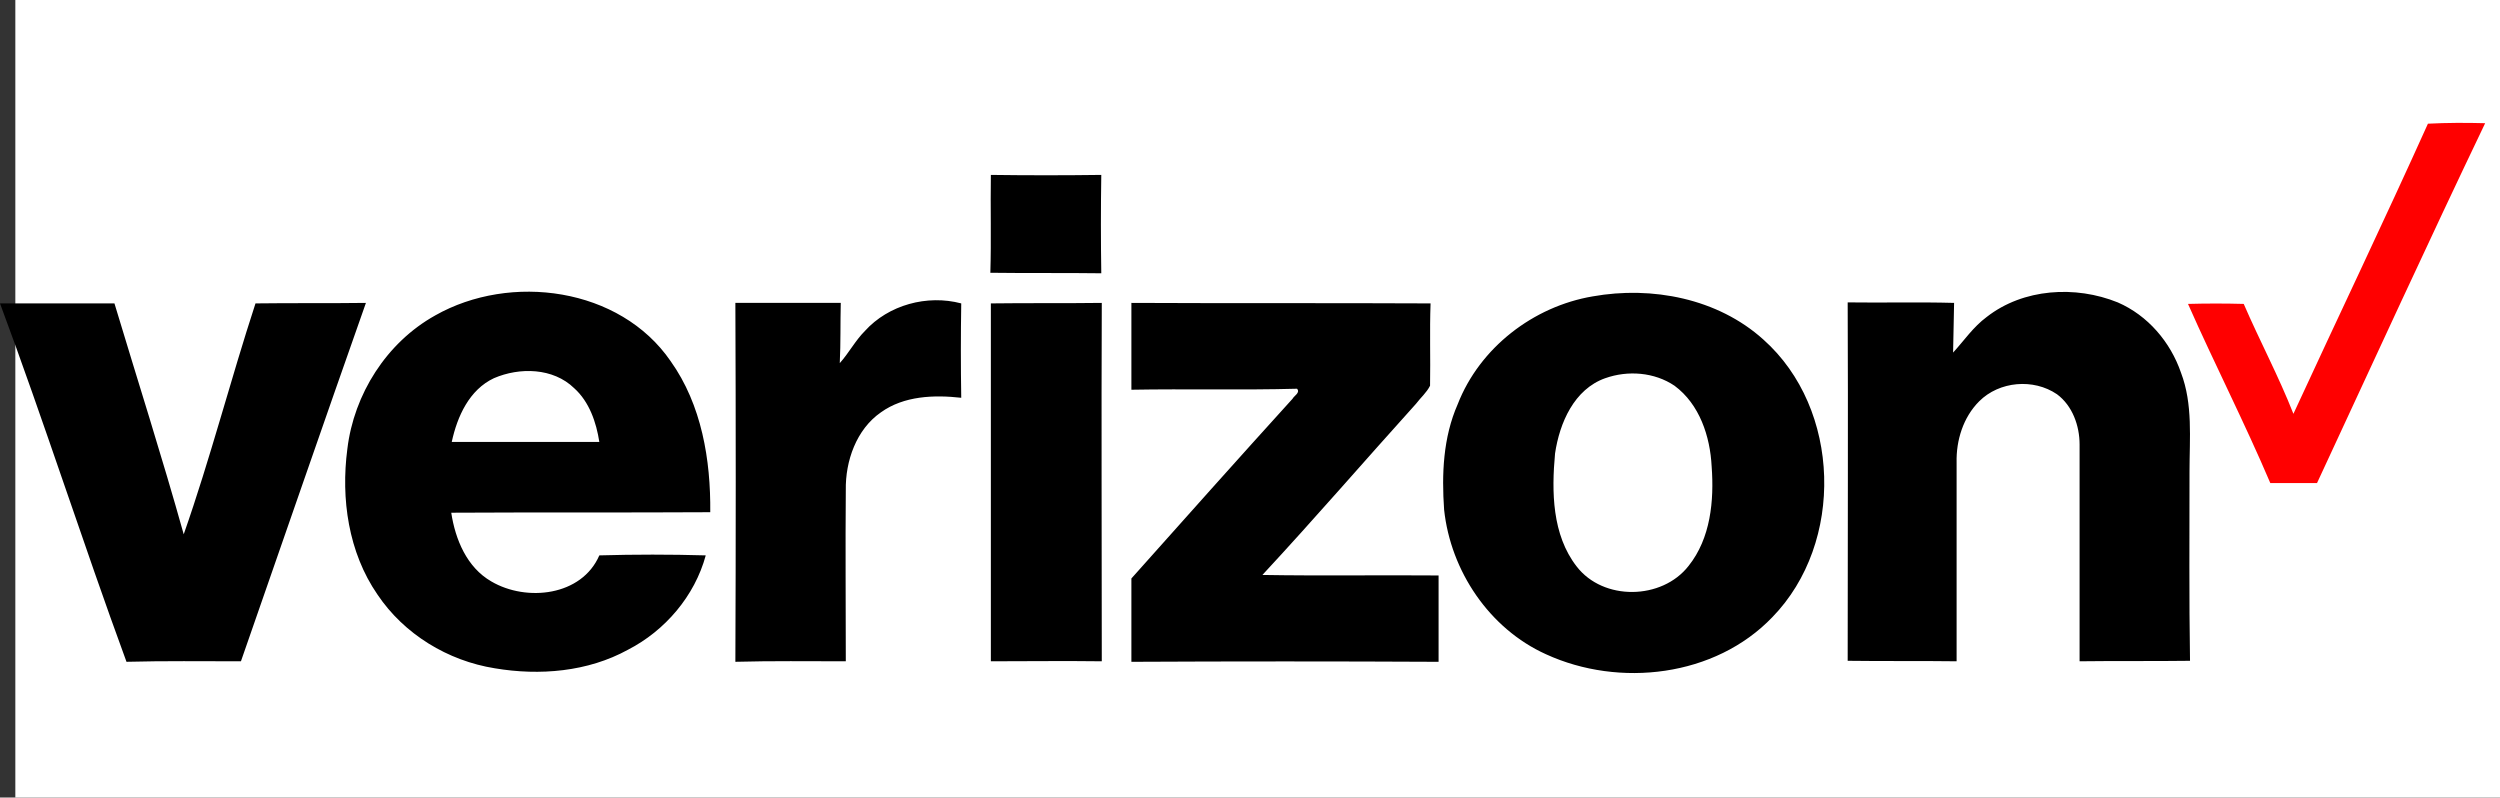 <svg xmlns="http://www.w3.org/2000/svg" width="163" height="52" viewBox="0 0 163 52">
    <rect x="0" y="0" width="163" height="52" fill="#333333" stroke="none"/>
    <g fill="none" fill-rule="evenodd">
        <g>
            <g>
                <g>
                    <g>
                        <path fill="#FFF" d="M1 0H163V52H1z" transform="translate(-1375 -3230) translate(0 2756) translate(1320 402) translate(55 72)"/>
                        <g fill-rule="nonzero">
                            <path fill="red" d="M158.302.065c1.243-.065 2.487-.065 3.73-.032-3.73 7.789-7.33 15.643-10.963 23.465h-3.044c-1.669-3.927-3.632-7.756-5.367-11.683 1.211-.033 2.422-.033 3.633 0 1.047 2.421 2.29 4.745 3.24 7.167 2.913-6.317 5.924-12.6 8.77-18.917z" transform="translate(-1375 -3230) translate(0 2756) translate(1320 402) translate(55 72) translate(0 8)"/>
                            <path fill="#000" d="M64.604 3.404c2.389.032 4.81.032 7.2 0-.033 2.127-.033 4.287 0 6.414-2.39-.033-4.811 0-7.233-.033.065-2.127 0-4.254.033-6.381zm-36.23 9.163c4.91-2.782 12.044-1.832 15.35 2.978 2.029 2.848 2.618 6.448 2.585 9.851-5.629.033-11.258 0-16.887.033.262 1.735 1.014 3.567 2.618 4.484 2.29 1.342 5.89.949 7.036-1.702 2.324-.066 4.615-.066 6.939 0-.72 2.65-2.651 4.909-5.073 6.153-2.618 1.44-5.76 1.701-8.673 1.21-3.076-.49-5.924-2.225-7.658-4.81-1.898-2.75-2.39-6.251-1.964-9.491.426-3.568 2.553-6.938 5.728-8.706zm3.83 4.091c-1.604.753-2.39 2.487-2.75 4.157h9.622c-.196-1.277-.654-2.619-1.636-3.502-1.375-1.342-3.567-1.375-5.236-.655zm71.64-5.334c3.861-.688 8.149.13 11.127 2.814 5.073 4.517 5.302 13.255.589 18.098-3.73 3.895-9.982 4.615-14.76 2.422-3.698-1.669-6.218-5.433-6.644-9.425-.163-2.324-.065-4.713.884-6.873 1.44-3.698 4.942-6.382 8.804-7.036zm.818 5.334c-2.03.72-2.978 2.913-3.273 4.91-.229 2.487-.196 5.301 1.407 7.363 1.735 2.258 5.564 2.193 7.299-.033 1.44-1.8 1.669-4.254 1.505-6.48-.098-1.963-.785-4.058-2.422-5.269-1.309-.884-3.043-1.014-4.516-.49zm24.873-3.993c2.389-1.865 5.792-2.061 8.541-.949 1.964.851 3.437 2.586 4.124 4.582.785 2.062.556 4.287.556 6.447 0 4.124-.032 8.248.033 12.339-2.389.032-4.778 0-7.2.032V20.978c0-1.21-.458-2.52-1.473-3.273-1.538-1.047-3.763-.85-5.072.459-1.048 1.047-1.506 2.552-1.473 3.992v12.96c-2.356-.032-4.746 0-7.102-.032 0-7.79.033-15.579 0-23.368 2.324.033 4.615-.032 6.938.033-.032 1.08-.032 2.16-.065 3.24.72-.785 1.309-1.669 2.193-2.324zM0 11.782h7.462c1.505 5.007 3.109 10.014 4.516 15.054 1.735-4.941 3.044-10.047 4.68-15.054 2.39-.033 4.811 0 7.2-.033-2.749 7.79-5.433 15.578-8.149 23.367-2.487 0-4.974-.032-7.462.033C5.4 27.393 2.88 19.505 0 11.782zm47.945-.033h6.873c-.033 1.31 0 2.618-.065 3.927.589-.654 1.014-1.472 1.636-2.094 1.538-1.702 4.058-2.39 6.284-1.8-.033 2.062-.033 4.123 0 6.153-1.768-.197-3.731-.131-5.237.949-1.603 1.112-2.323 3.174-2.29 5.072-.033 3.731 0 7.43 0 11.16-2.39 0-4.811-.032-7.2.033.032-7.822.032-15.61 0-23.4zm16.659.033c2.421-.033 4.81 0 7.232-.033-.032 7.79 0 15.578 0 23.367-2.389-.032-4.81 0-7.232 0V11.782zm9.163-.033c6.513.033 13.026 0 19.506.033-.066 1.8 0 3.567-.033 5.367-.23.458-.622.786-.916 1.178-3.339 3.698-6.611 7.495-10.015 11.16 3.83.066 7.658 0 11.487.033v5.63c-6.676-.034-13.352-.034-20.029 0v-5.434C77.27 25.79 80.738 21.895 84.273 18c.098-.196.523-.393.294-.655-3.6.099-7.2 0-10.8.066v-5.662z" transform="translate(-1375 -3230) translate(0 2756) translate(1320 402) translate(55 72) translate(0 8)"/>
                        </g>
                    </g>
                </g>
            </g>
        </g>
    </g>
</svg>
